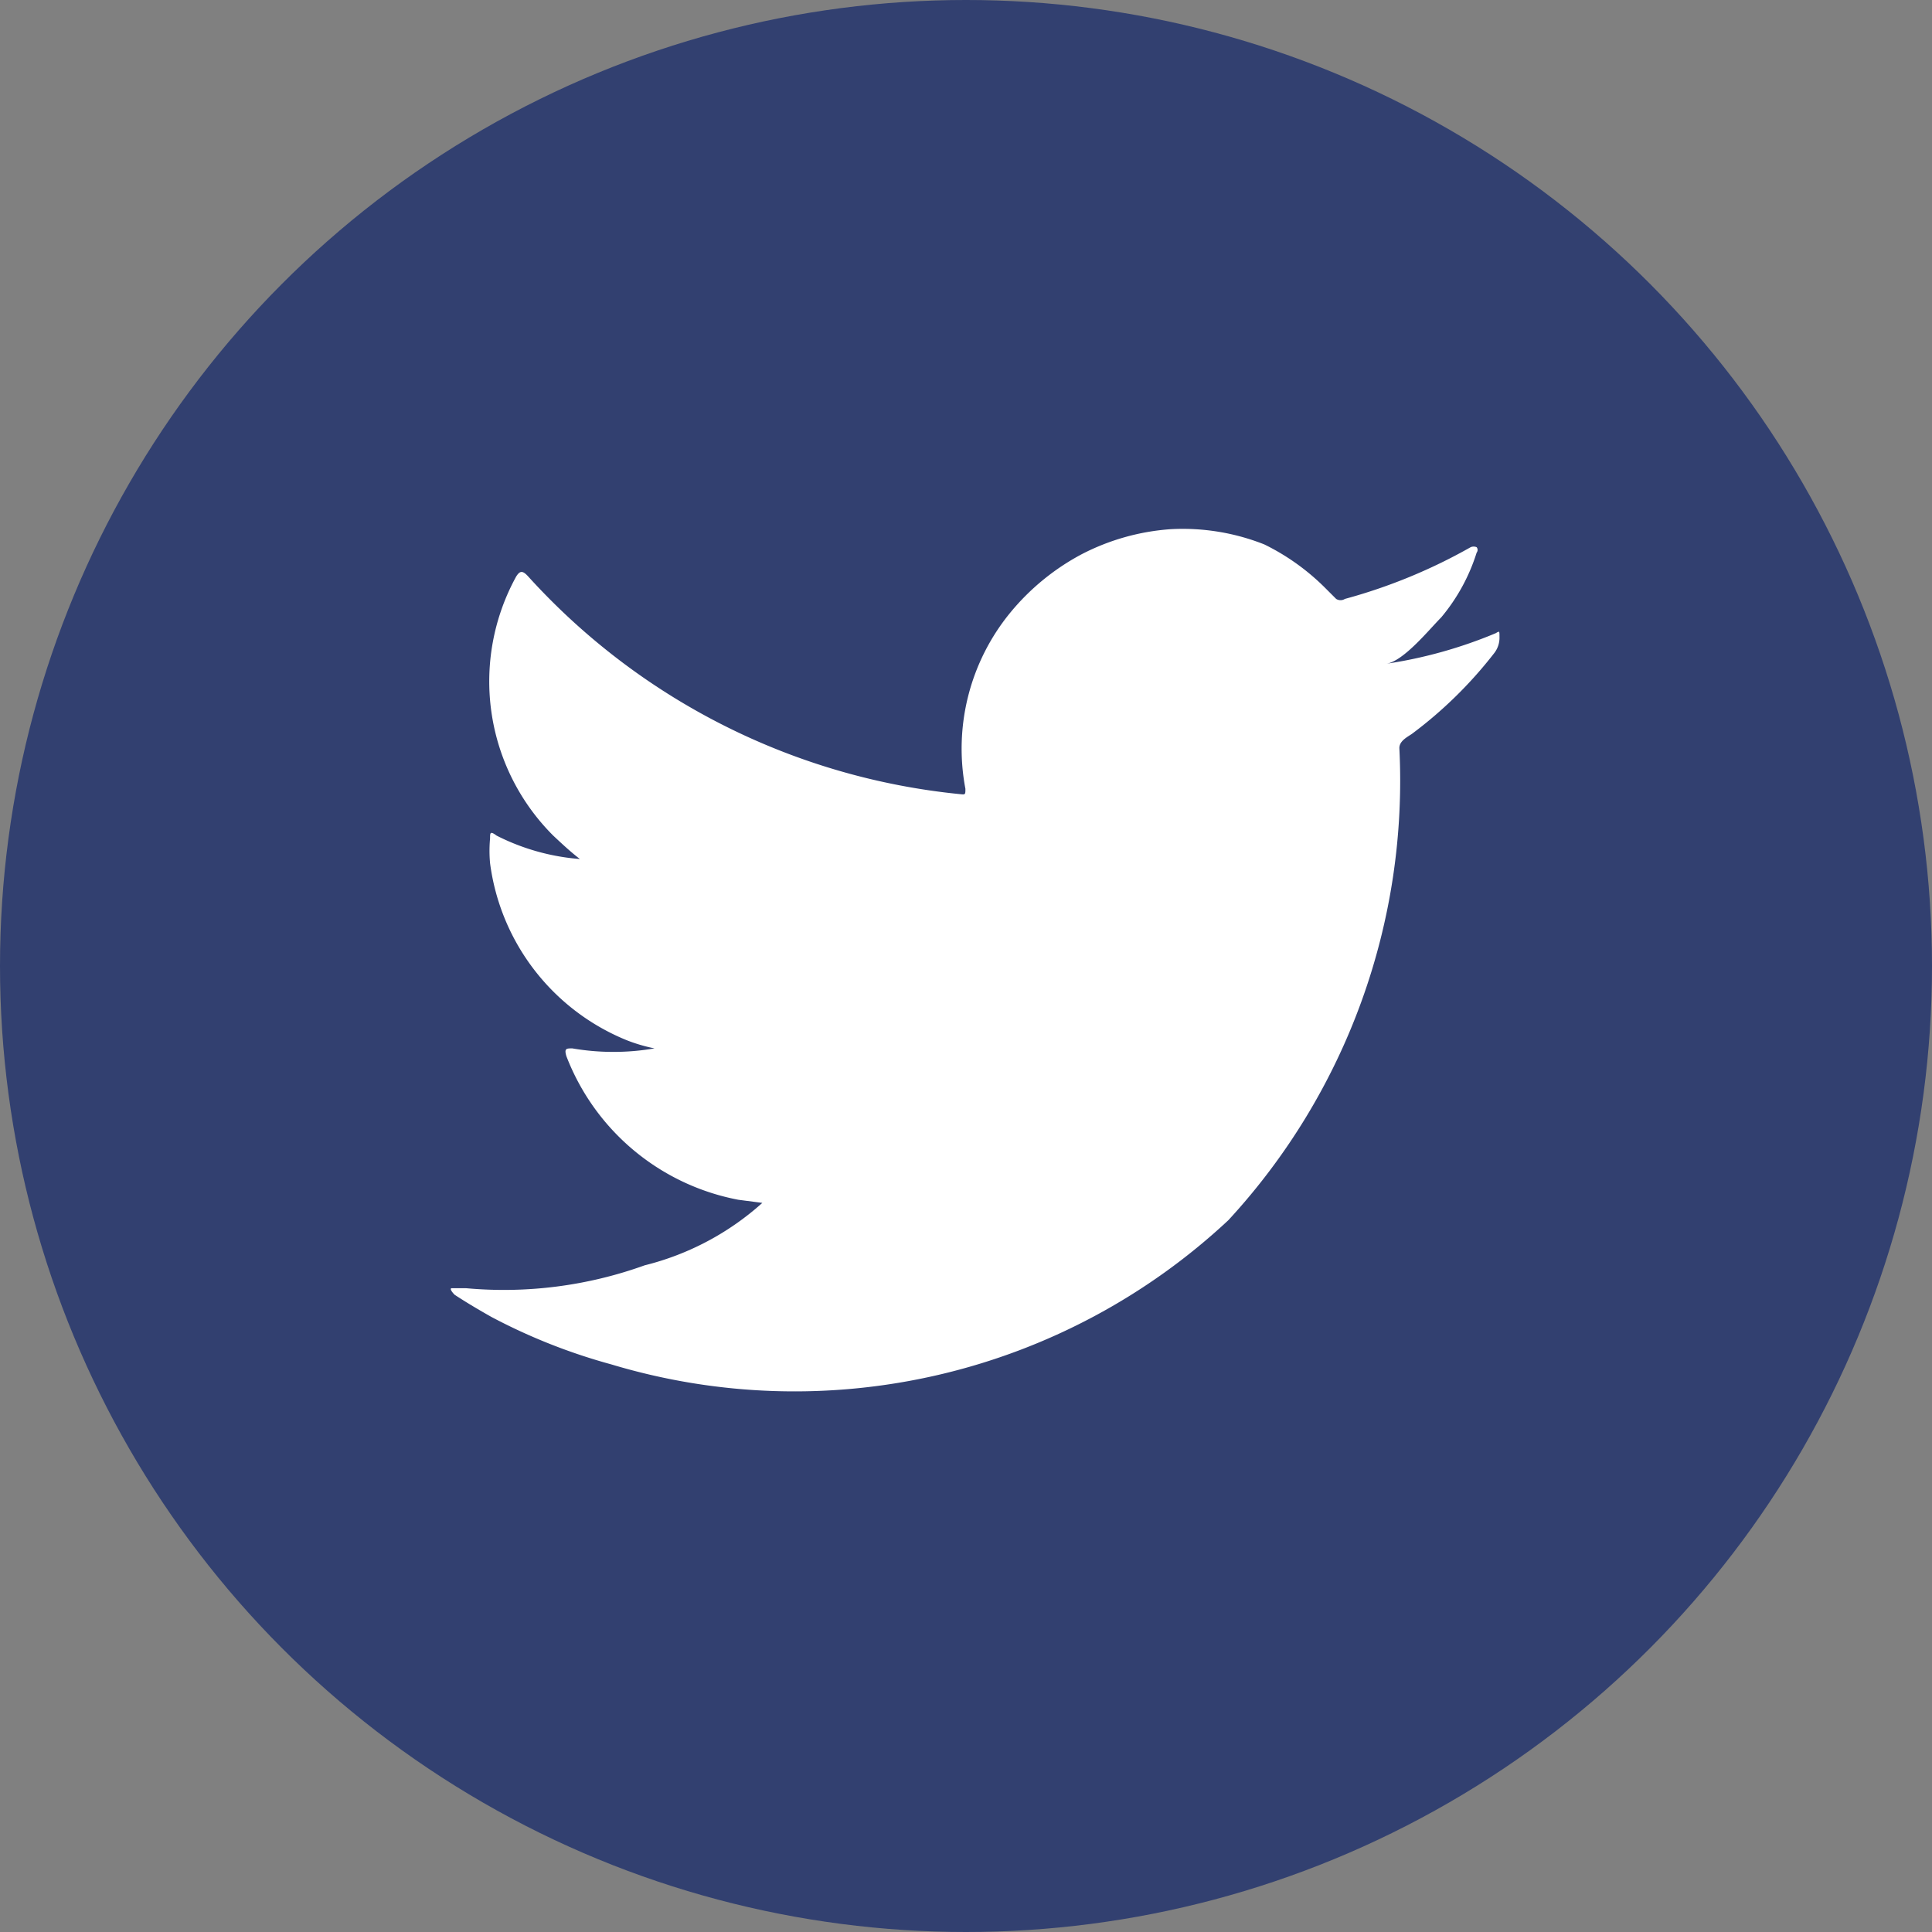 <svg id="Twitter" xmlns="http://www.w3.org/2000/svg" width="62" height="62" viewBox="0 0 62 62">
  <rect x="0" y="0" width="62" height="62" fill="#808080" stroke="none"/>
  <g id="ELEMENTS" transform="translate(0 0)">
    <circle id="Ellipse_8" data-name="Ellipse 8" cx="31" cy="31" r="31" transform="translate(0 0)" fill="#324070"/>
    <path id="Path_42" data-name="Path 42" d="M41.81,13.062a14.729,14.729,0,0,1-3.495.978c.559-.1,1.363-1.1,1.747-1.485A6.045,6.045,0,0,0,41.2,10.476a.14.14,0,0,0,0-.175.245.245,0,0,0-.192,0,17.472,17.472,0,0,1-4.036,1.66.262.262,0,0,1-.28,0l-.349-.349a7.3,7.3,0,0,0-1.957-1.4,7.111,7.111,0,0,0-3.005-.489,7.321,7.321,0,0,0-2.848.8,7.548,7.548,0,0,0-2.306,1.887,6.884,6.884,0,0,0-1.433,5.644c0,.175,0,.192-.14.175a21.579,21.579,0,0,1-13.891-6.989c-.175-.192-.262-.192-.384,0a6.989,6.989,0,0,0,1.188,8.317c.28.262.559.524.856.751a7.111,7.111,0,0,1-2.673-.751c-.21-.157-.21-.087-.21.087a4.333,4.333,0,0,0,0,.8,7.129,7.129,0,0,0,4.386,5.679,5.242,5.242,0,0,0,.891.262,7.775,7.775,0,0,1-2.638,0c-.192,0-.262,0-.192.245a7.391,7.391,0,0,0,5.521,4.613l.769.1h0A8.841,8.841,0,0,1,14.5,33.347a13.331,13.331,0,0,1-5.731.734H8.315c-.087,0,0,.122.087.21.4.262.786.489,1.188.716a18.73,18.73,0,0,0,3.844,1.52,20.39,20.39,0,0,0,19.8-4.63,20.792,20.792,0,0,0,5.486-15.149c0-.227.245-.349.4-.454a13.7,13.7,0,0,0,2.638-2.586.8.8,0,0,0,.175-.524h0C41.933,12.974,41.933,12.992,41.81,13.062Z" transform="translate(6.187 7.259)" fill="#fff"/>
  </g>
</svg>
